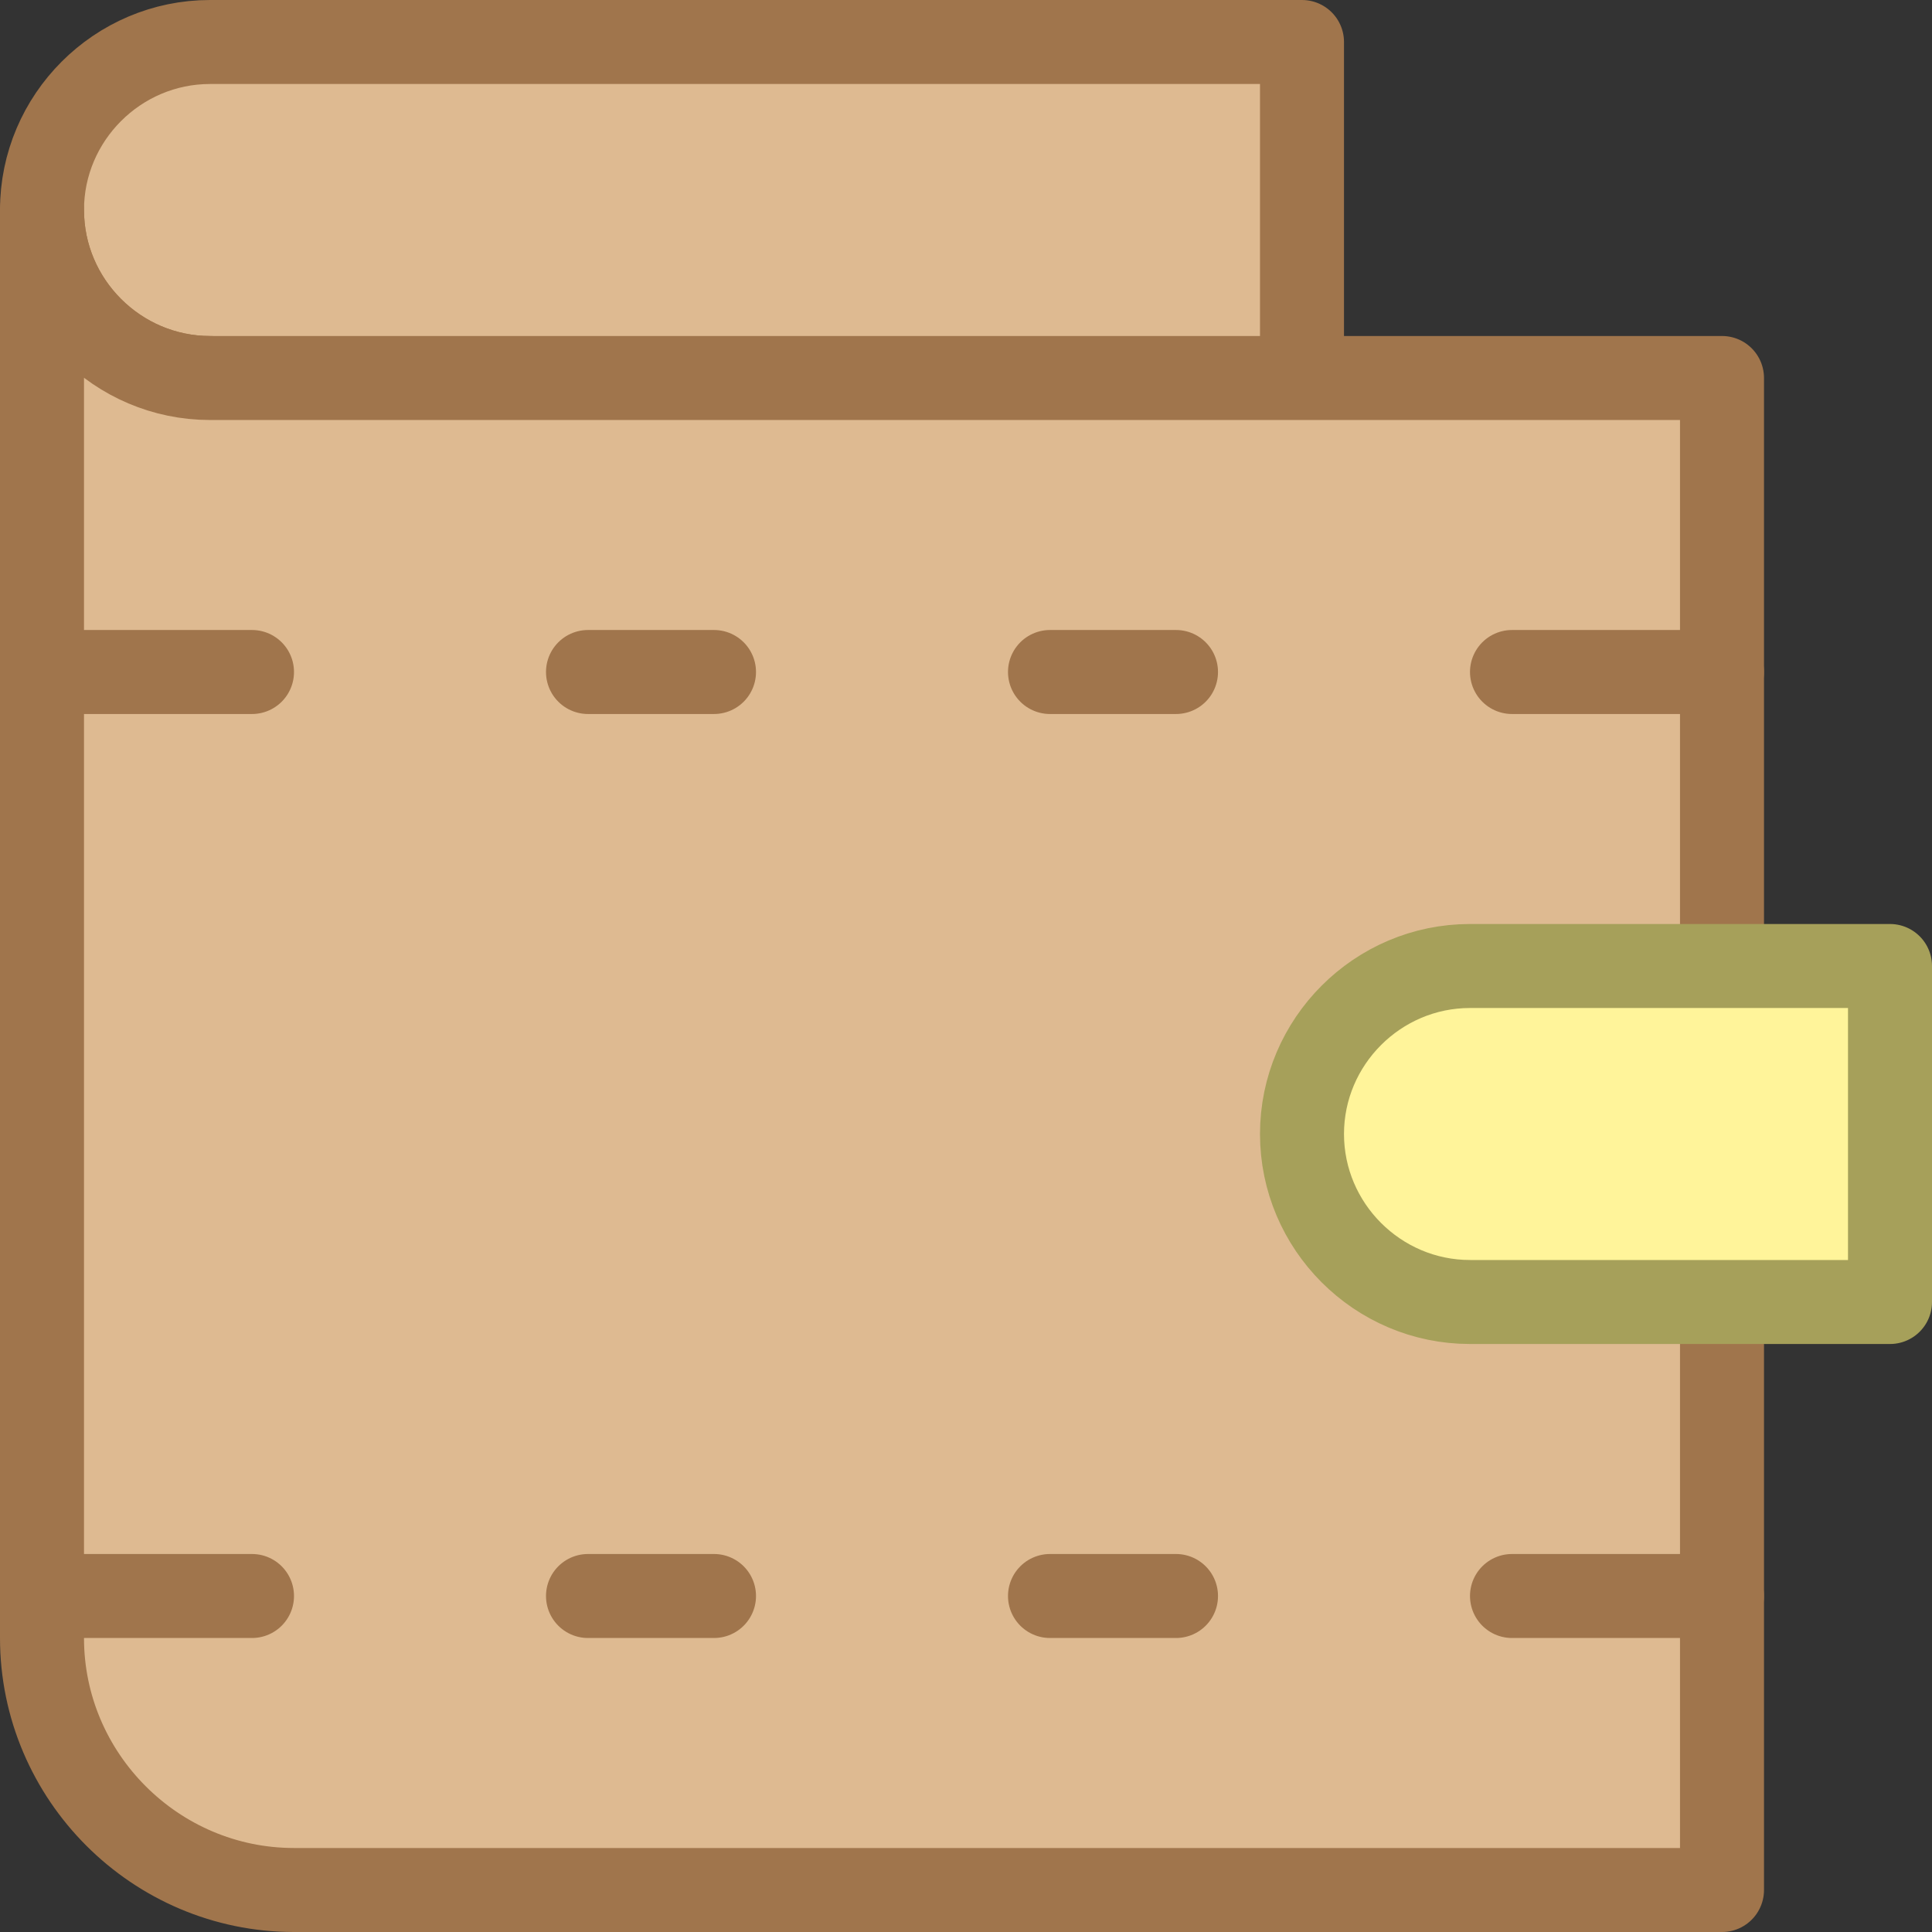 <?xml version="1.0" encoding="UTF-8"?>
<svg width="46px" height="46px" viewBox="0 0 46 46" version="1.1" xmlns="http://www.w3.org/2000/svg" xmlns:xlink="http://www.w3.org/1999/xlink">
    <rect x="0" y="0" width="46" height="46" fill="#333333" stroke="none"/>
    <!-- Generator: Sketch 41 (35326) - http://www.bohemiancoding.com/sketch -->
    <title>wallet</title>
    <desc>Created with Sketch.</desc>
    <defs></defs>
    <g id="Artboards" stroke="none" stroke-width="1" fill="none" fill-rule="evenodd" stroke-linecap="round" stroke-linejoin="round">
        <g id="wallet" stroke-width="2">
            <g id="business-48px-outline_wallet-44" transform="translate(1, 1)">
                <g id="Group">
                    <path d="M30,8 L30,0 L4,0 C1.8,0 0,1.8 0,4 L0,4 C0,6.2 1.8,8 4,8" id="Shape" stroke="#A0754C" fill="#DEBA91"></path>
                    <path d="M40,22 L40,8 L4,8 C1.8,8 0,6.2 0,4 L0,38 C0,41.3 2.7,44 6,44 L40,44 L40,30" id="Shape" stroke="#A0754C" fill="#DEBA91"></path>
                    <path d="M44,30 L34,30 C31.8,30 30,28.2 30,26 L30,26 C30,23.8 31.8,22 34,22 L44,22 L44,30 L44,30 Z" id="Shape" stroke="#A6A05A" fill="#FFF49A"></path>
                    <path d="M0,15 L5,15" id="Shape" stroke="#A0754C"></path>
                    <path d="M13,15 L16,15" id="Shape" stroke="#A0754C"></path>
                    <path d="M24,15 L27,15" id="Shape" stroke="#A0754C"></path>
                    <path d="M35,15 L40,15" id="Shape" stroke="#A0754C"></path>
                    <path d="M0,37 L5,37" id="Shape" stroke="#A0754C"></path>
                    <path d="M13,37 L16,37" id="Shape" stroke="#A0754C"></path>
                    <path d="M24,37 L27,37" id="Shape" stroke="#A0754C"></path>
                    <path d="M35,37 L40,37" id="Shape" stroke="#A0754C"></path>
                </g>
            </g>
        </g>
    </g>
</svg>